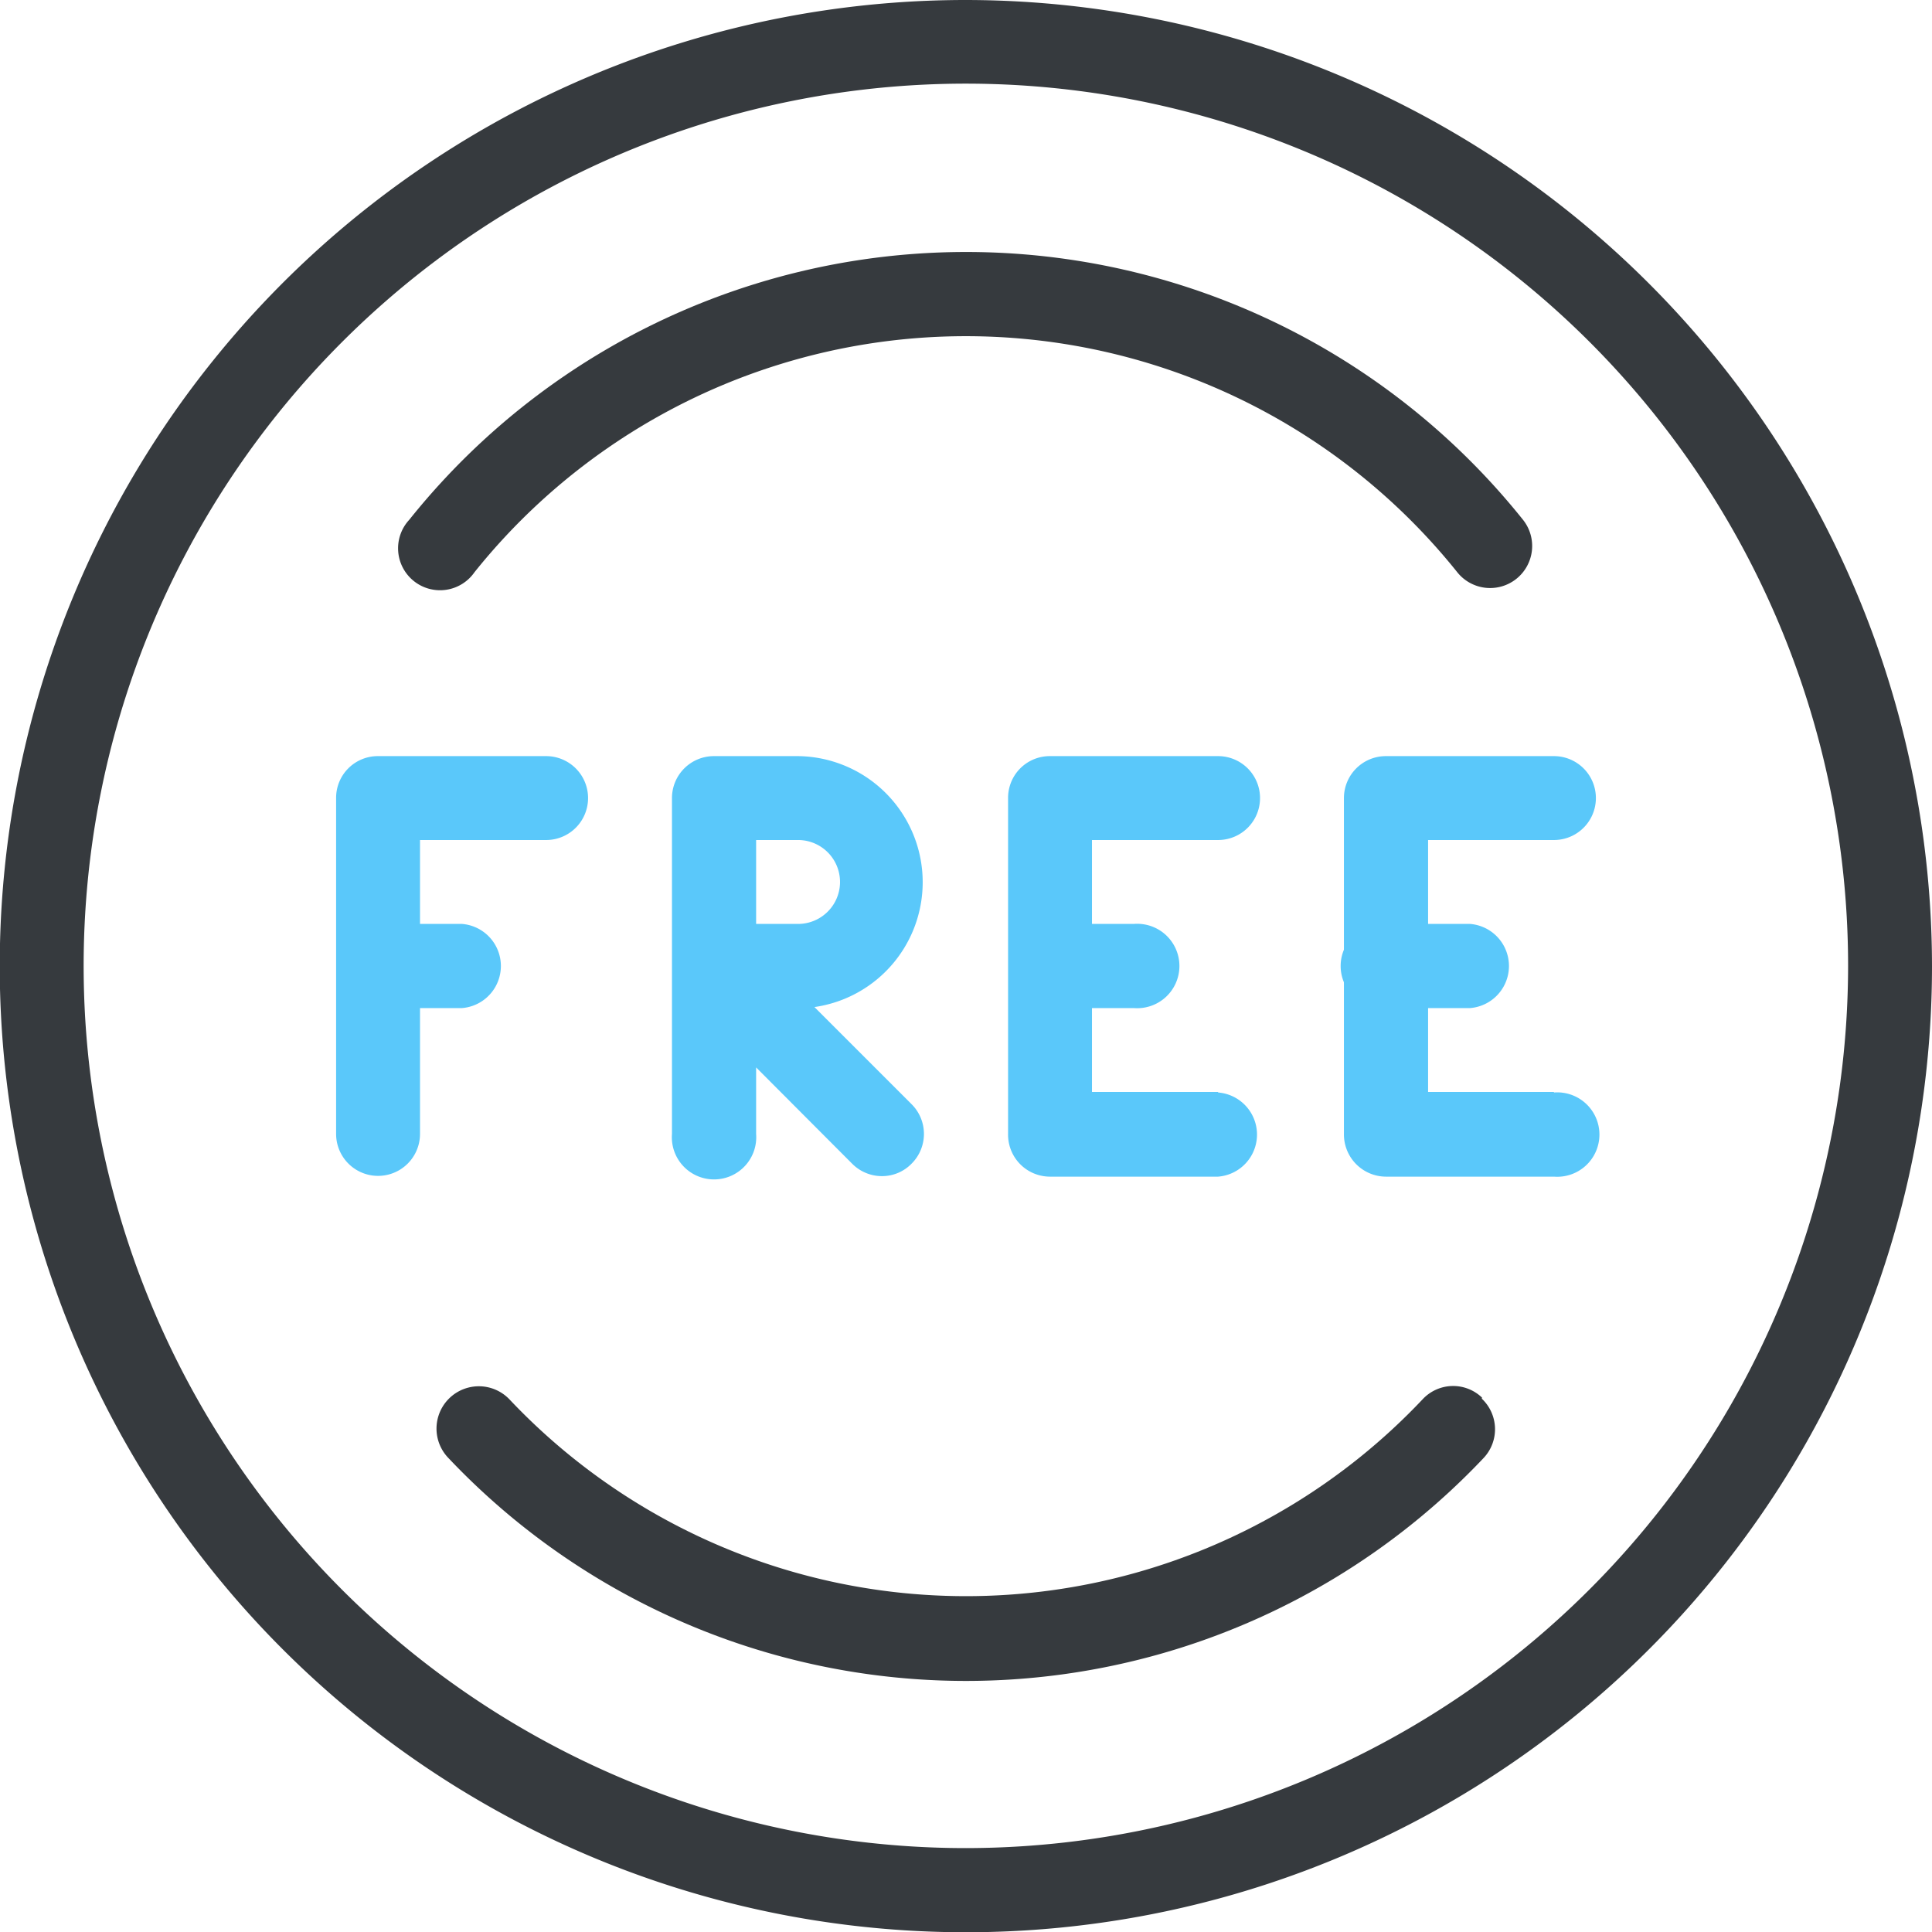<svg xmlns="http://www.w3.org/2000/svg" viewBox="0 0 75.53 75.53"><defs><style>.cls-1{fill:#5ac8fa;}.cls-2{fill:#363a3e;}</style></defs><title>Free</title><g id="Layer_2" data-name="Layer 2"><g id="Layer_1-2" data-name="Layer 1"><path class="cls-1" d="M21.35,29.56H14.78a1.63,1.63,0,0,0-1.64,1.64V44.33a1.64,1.64,0,1,0,3.28,0V32.84h4.93a1.64,1.64,0,0,0,0-3.28Z"/><path class="cls-1" d="M18.06,36.12H14.78a1.65,1.65,0,0,0,0,3.29h3.28a1.65,1.65,0,0,0,0-3.29Z"/><path class="cls-2" d="M37.77,0A37.77,37.77,0,1,0,75.53,37.77,37.81,37.81,0,0,0,37.77,0Zm0,72.25A34.49,34.49,0,1,1,72.25,37.77,34.52,34.52,0,0,1,37.77,72.25Z"/><path class="cls-2" d="M59.54,20.32a27.87,27.87,0,0,0-43.54,0,1.64,1.64,0,1,0,2.55,2.05,24.61,24.61,0,0,1,38.42,0,1.64,1.64,0,0,0,2.57-2.05Z"/><path class="cls-2" d="M57.94,54.64a1.63,1.63,0,0,0-2.32.06,24.55,24.55,0,0,1-35.71,0A1.64,1.64,0,1,0,17.53,57,27.85,27.85,0,0,0,58,57a1.64,1.64,0,0,0-.07-2.32Z"/><path class="cls-1" d="M31.84,39.37a4.93,4.93,0,0,0-.64-9.81H27.91a1.64,1.64,0,0,0-1.64,1.64V44.33a1.65,1.65,0,1,0,3.29,0v-2.6l3.76,3.77a1.64,1.64,0,0,0,1.16.48,1.61,1.61,0,0,0,1.16-.49,1.64,1.64,0,0,0,0-2.32Zm-2.28-3.25V32.84H31.2a1.64,1.64,0,1,1,0,3.28Z"/><path class="cls-1" d="M47.62,42.69H42.69V32.84h4.93a1.64,1.64,0,0,0,0-3.28H41.05a1.63,1.63,0,0,0-1.64,1.64V44.33A1.64,1.64,0,0,0,41.05,46h6.57a1.65,1.65,0,0,0,0-3.29Z"/><path class="cls-1" d="M44.33,36.12H41.05a1.65,1.65,0,0,0,0,3.29h3.28a1.65,1.65,0,1,0,0-3.29Z"/><path class="cls-1" d="M60.75,42.69H55.83V32.84h4.92a1.64,1.64,0,1,0,0-3.28H54.19a1.64,1.64,0,0,0-1.65,1.64V44.33A1.65,1.65,0,0,0,54.19,46h6.56a1.65,1.65,0,1,0,0-3.29Z"/><path class="cls-1" d="M57.47,36.12H54.19a1.65,1.65,0,1,0,0,3.29h3.28a1.65,1.65,0,0,0,0-3.29Z"/></g></g></svg>